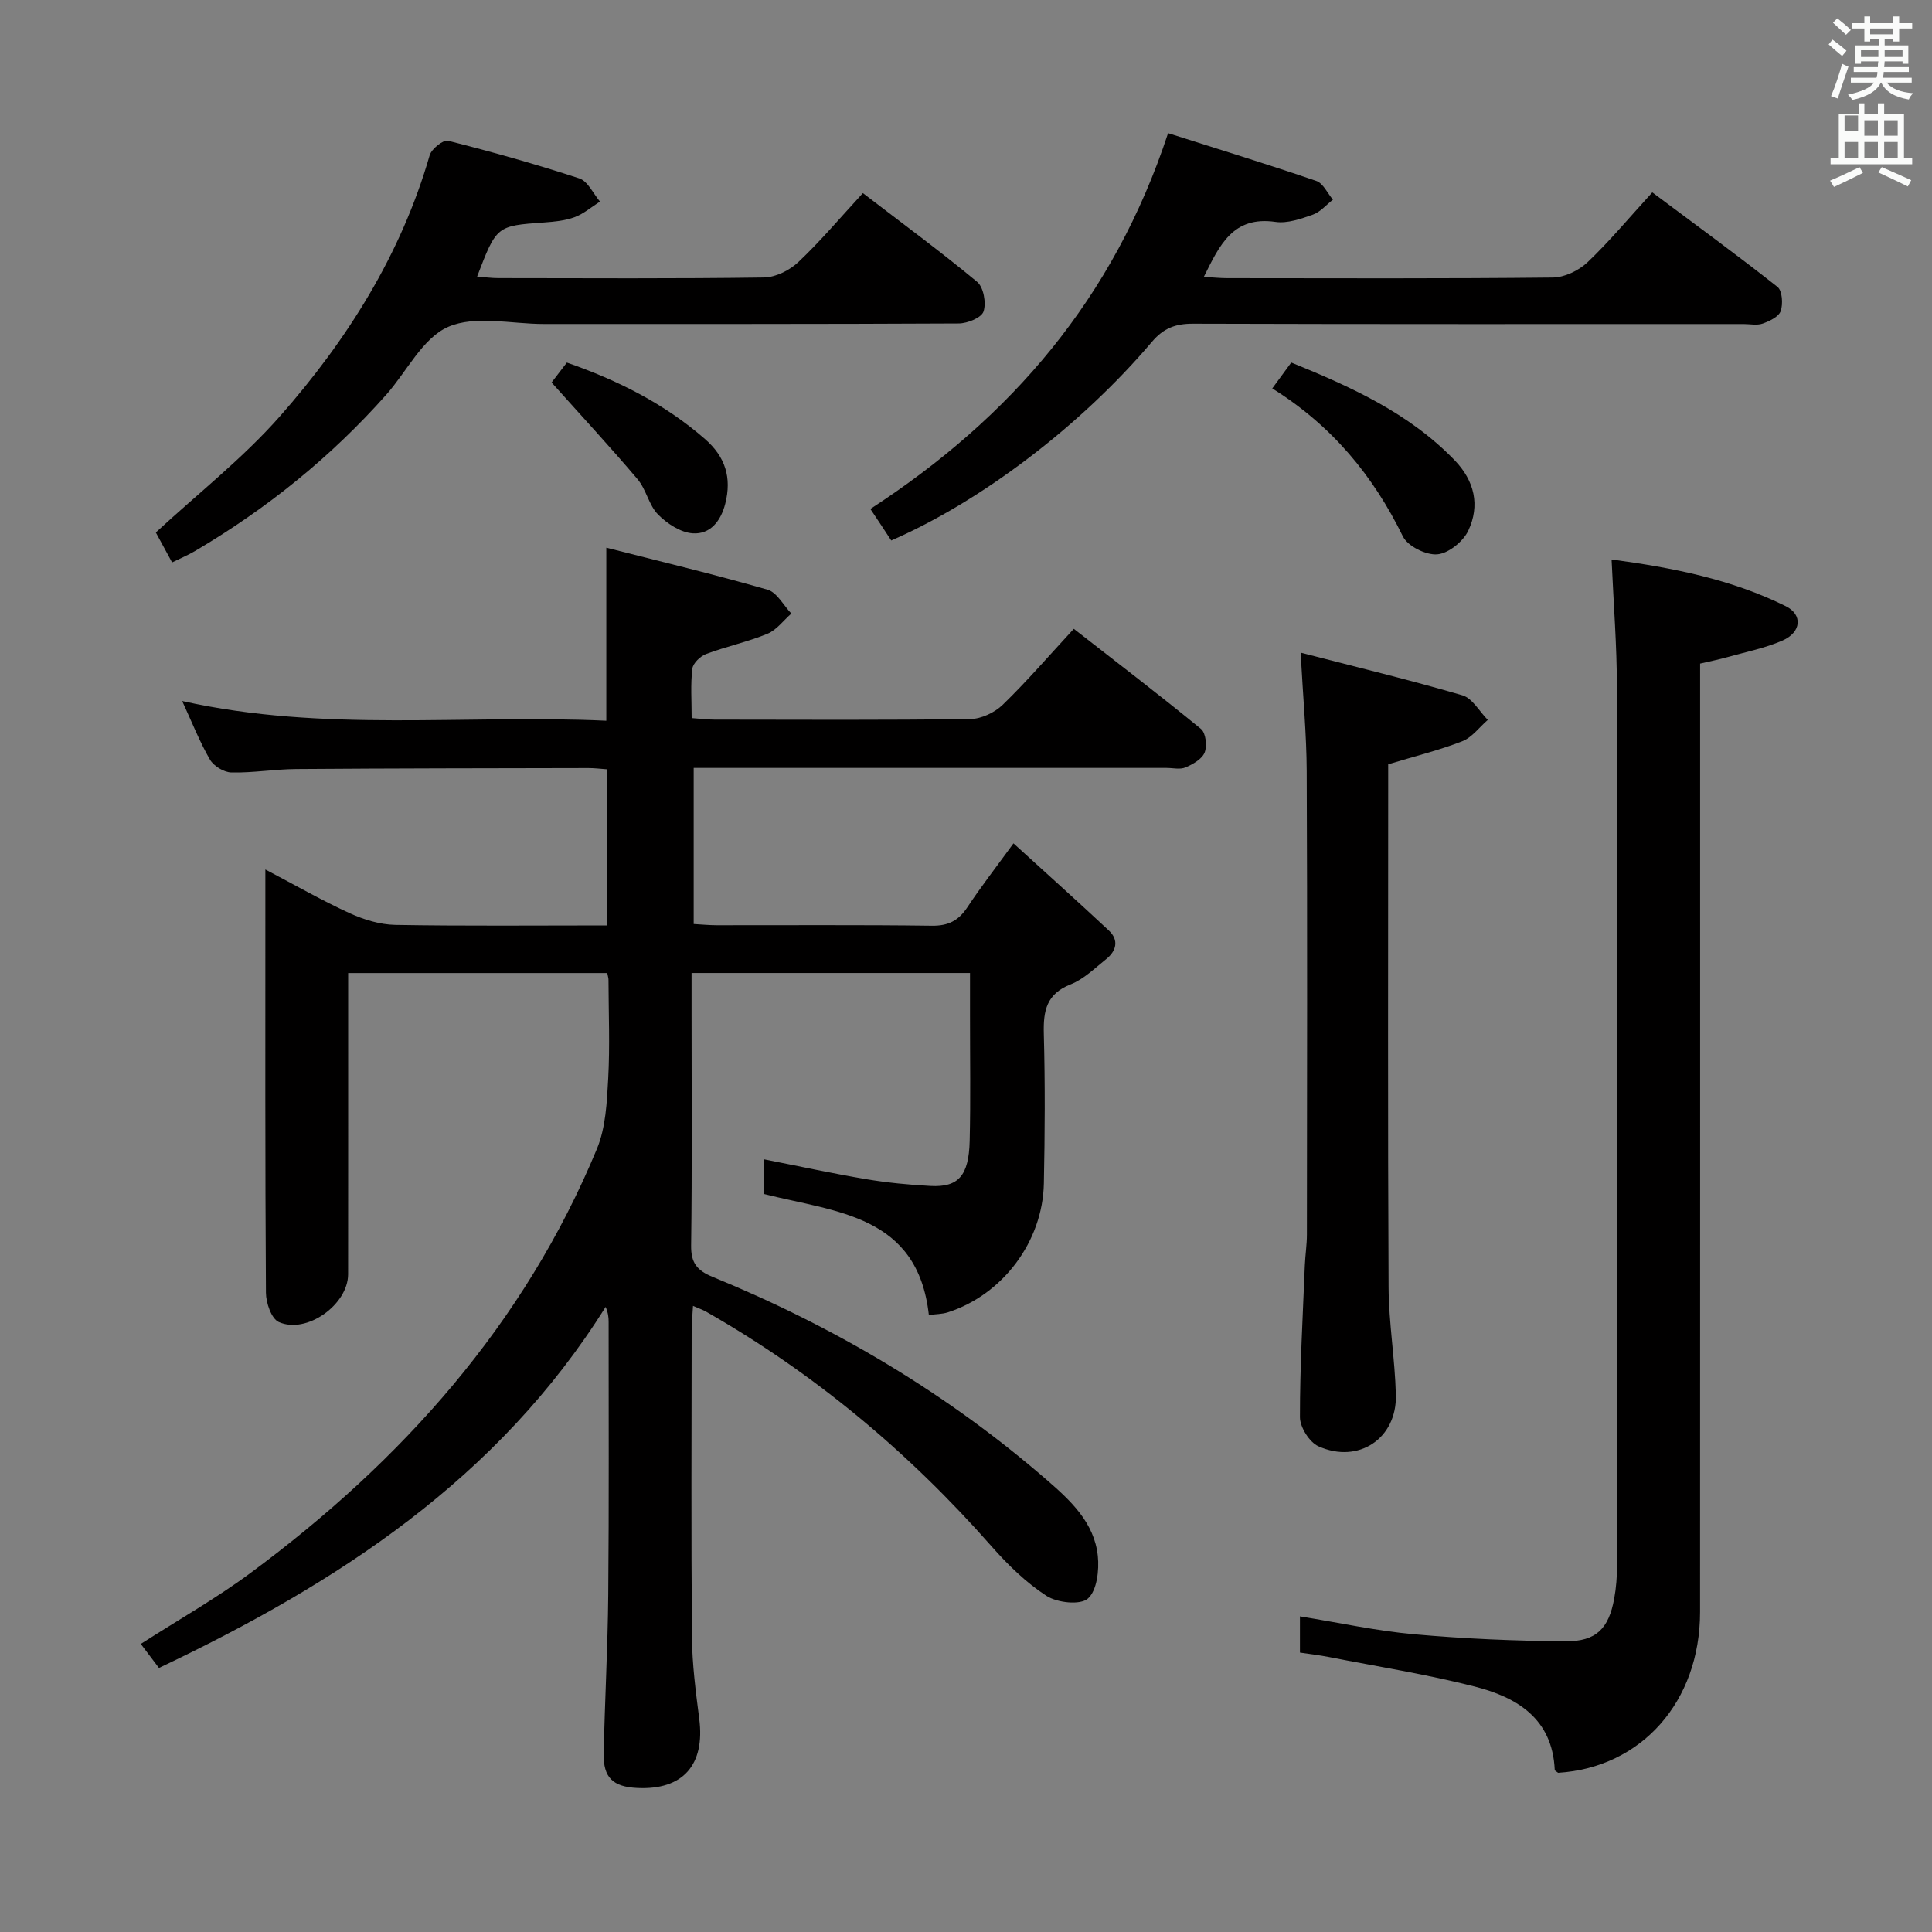 <svg enable-background="new 0 0 400 400" viewBox="0 0 400 400" xmlns="http://www.w3.org/2000/svg"><rect x="0" y="0" width="400" height="400" fill="#808080" stroke="none"/><path d="m378.6 9.2.8-1c.9.7 1.9 1.4 2.9 2.3l-.9 1.1c-1.1-.9-2-1.7-2.8-2.4zm.5 10.7c.9-2.1 1.6-4.3 2.3-6.7.4.2.8.4 1.3.6-.7 2.1-1.5 4.3-2.2 6.6zm.4-15.2.9-.9c1 .8 2 1.6 2.8 2.4l-1 1c-1-.9-1.9-1.8-2.7-2.5zm12.5-1.3h1.2v1.4h2.7v1.1h-2.7v2.7h-1.2v-.5h-1.8v1.3h4.9v3.8h-1.2v-.5h-3.7c0 .4-.1.9-.1 1.2h5.1v1h-5.2c0 .5-.1.9-.2 1.2h6v1h-5.2c1.1 1.3 2.9 2 5.5 2.2-.4.4-.7.8-.9 1.3-2.9-.5-4.8-1.6-5.7-3.5h-.1c-.8 1.7-2.7 2.9-5.9 3.6-.2-.4-.6-.8-.9-1.1 2.8-.6 4.6-1.4 5.4-2.5h-4.8v-1h5.3c.1-.3.2-.7.2-1.2h-4.9v-1h5c0-.4 0-.8.1-1.2h-3.6v.5h-1.2v-3.8h4.9v-1.3h-1.8v.5h-1.2v-2.7h-2.6v-1.1h2.6v-1.4h1.2v1.4h4.7v-1.4zm-6.7 8.4h3.6c0-.4 0-.9 0-1.4h-3.6zm1.9-4.7h4.7v-1.2h-4.7zm6.7 3.3h-3.7v1.4h3.7z" fill="#fafbfa"/><path d="m384.7 21.4h1.3v2.2h2.8v-2.2h1.3v2.2h4.1v9.1h1.7v1.3h-16.9v-1.3h1.7v-9.1h4.1v-2.2zm.3 13.2.7 1.2c-1.8.9-3.8 1.9-6 2.9-.2-.4-.5-.8-.8-1.3 2.4-1 4.4-2 6.1-2.8zm-3.1-7.5h2.8v-3.2h-2.8v4.2zm0 5.6h2.8v-3.3h-2.8zm4.1-4.6h2.8v-3.2h-2.8zm0 4.6h2.8v-3.3h-2.8zm3.6 1.9c2.1.9 4.1 1.8 6.1 2.7l-.7 1.3c-2.2-1.1-4.2-2-6.1-2.9zm3.3-9.7h-2.8v3.2h2.8zm-2.8 7.8h2.8v-3.3h-2.8z" fill="#fafbfa"/><g fill="#010000"><path d="m158.21 247.21c0-2.43 0-4.73 0-7.18 7.18 1.41 14.11 2.92 21.09 4.1 4.4.74 8.88 1.17 13.35 1.41 5.76.31 7.93-2.09 8.11-9.3.21-8.66.06-17.33.07-25.99 0-2.81 0-5.61 0-8.8-19.26 0-38.13 0-57.65 0v8.41c0 16 .12 31.99-.09 47.99-.05 3.61 1.2 5.18 4.44 6.51 25.26 10.35 48.5 24.1 69.17 42.02 4.91 4.25 9.87 8.84 10.59 15.76.31 2.96-.18 7.18-2.06 8.83-1.58 1.39-6.34.87-8.56-.56-4.24-2.75-8.02-6.44-11.39-10.27-17.08-19.41-36.62-35.77-59.1-48.58-.69-.39-1.46-.65-2.7-1.19-.11 1.98-.28 3.55-.28 5.13-.02 21.16-.12 42.32.06 63.49.05 5.63.79 11.27 1.51 16.87 1.23 9.55-3.37 14.79-12.85 14.32-4.99-.24-7.03-2.12-6.93-7.08.22-10.98.84-21.95.94-32.93.17-18.83.07-37.66.08-56.49 0-.92-.09-1.85-.62-3.1-22.23 35.56-55.44 57.18-92.48 74.75-1.31-1.74-2.48-3.28-3.76-4.97 7.77-4.99 15.58-9.41 22.74-14.71 31.31-23.18 56.62-51.4 71.7-87.8 1.83-4.42 2.06-9.63 2.33-14.52.37-6.81.08-13.66.06-20.49 0-.33-.11-.65-.25-1.38-17.63 0-35.33 0-53.65 0v5.38c0 19 .01 37.99-.01 56.99 0 6.27-8.58 12.45-14.35 9.88-1.53-.68-2.65-3.97-2.66-6.07-.18-26.99-.12-53.99-.12-80.98 0-1.93 0-3.86 0-6.64 6.32 3.32 11.77 6.45 17.46 9.05 2.92 1.33 6.26 2.36 9.43 2.42 14.47.25 28.95.11 43.8.11 0-10.92 0-21.46 0-32.33-1.26-.09-2.54-.25-3.82-.25-20.16.04-40.32.05-60.48.2-4.48.03-8.95.81-13.42.71-1.54-.03-3.66-1.32-4.44-2.66-2.14-3.69-3.71-7.71-5.75-12.13 29.33 6.56 58.51 2.72 87.81 4.08 0-11.77 0-23.14 0-35.83 11.18 2.85 22.35 5.52 33.38 8.7 1.96.56 3.3 3.24 4.93 4.94-1.64 1.43-3.06 3.41-4.96 4.19-4.1 1.69-8.51 2.62-12.68 4.18-1.21.45-2.73 1.92-2.86 3.06-.39 3.26-.14 6.59-.14 10.21 1.82.13 3.26.32 4.7.32 17.66.02 35.33.12 52.99-.12 2.28-.03 5.05-1.34 6.72-2.96 4.99-4.84 9.54-10.13 14.71-15.72 8.93 6.97 17.75 13.7 26.33 20.73 1 .82 1.3 3.51.76 4.87-.54 1.37-2.42 2.43-3.95 3.09-1.13.49-2.63.11-3.96.11-30.66 0-61.32 0-91.98 0-1.83 0-3.65 0-5.9 0v32.32c1.59.09 3.21.25 4.82.25 14.83.02 29.66-.1 44.49.1 3.42.05 5.54-1.07 7.37-3.84 2.73-4.14 5.78-8.06 9.53-13.21 6.87 6.26 13.37 12.08 19.74 18.04 2.17 2.04 1.54 4.27-.6 5.97-2.34 1.86-4.6 4.12-7.3 5.18-5.02 1.97-5.69 5.48-5.56 10.23.28 10.32.22 20.66.01 30.99-.24 12.06-8.54 23.04-19.89 26.69-1.2.38-2.53.36-3.92.55-2.32-20.75-19.12-21.26-34.1-25.05z"/><path d="m333.66 115.83c12.71 1.72 24.83 4.1 36.08 9.68 3.52 1.75 3.22 5.39-.68 7.1-3.61 1.58-7.58 2.36-11.41 3.44-1.74.49-3.52.84-5.66 1.34v6.01c0 63.45.01 126.91-.01 190.36-.01 18.55-12.12 32.2-29.39 33.28-.24-.21-.69-.41-.7-.62-.48-10.62-7.82-15.02-16.61-17.25-9.92-2.53-20.08-4.13-30.14-6.1-1.93-.38-3.88-.6-6-.92 0-2.52 0-4.79 0-7.5 8.07 1.3 15.83 3.01 23.68 3.71 10.41.93 20.89 1.38 31.35 1.45 6.33.04 8.9-2.65 10.03-8.82.42-2.27.59-4.62.59-6.93.03-60.62.07-121.24-.03-181.87 0-8.5-.68-16.97-1.1-26.36z"/><path d="m180.2 105.37c29.19-18.97 50.37-43.61 61.64-77.8 10.35 3.29 20.57 6.43 30.69 9.89 1.42.49 2.31 2.55 3.44 3.88-1.38 1.06-2.6 2.55-4.16 3.1-2.47.87-5.27 1.86-7.74 1.5-8.84-1.27-11.57 4.84-14.83 11.38 1.85.11 3.3.26 4.75.27 22.5.02 45 .11 67.49-.13 2.44-.03 5.38-1.44 7.19-3.15 4.56-4.34 8.61-9.22 13.42-14.48 8.79 6.56 17.48 12.91 25.92 19.57.99.78 1.17 3.52.67 4.99-.4 1.18-2.3 2.09-3.72 2.6-1.18.42-2.64.1-3.97.1-38 0-76 .05-113.99-.07-3.63-.01-6.11.92-8.52 3.77-14.75 17.4-35.37 33.02-53.96 41.11-1.28-1.97-2.62-3.99-4.32-6.53z"/><path d="m98.78 57.26c1.54.12 2.98.32 4.41.32 18.32.02 36.65.13 54.97-.13 2.43-.04 5.34-1.49 7.15-3.21 4.58-4.33 8.66-9.18 13.34-14.26 8 6.14 16.01 12.03 23.65 18.37 1.34 1.11 1.92 4.37 1.33 6.14-.42 1.29-3.33 2.47-5.14 2.48-28.65.15-57.3.1-85.96.11-6.66 0-14.15-1.85-19.75.6-5.3 2.33-8.55 9.24-12.81 14.04-11.47 12.93-24.78 23.64-39.66 32.4-1.41.83-2.93 1.46-4.68 2.32-1.3-2.39-2.47-4.54-3.37-6.2 8.76-8.1 18.01-15.34 25.65-24 13.95-15.82 25.11-33.51 31.05-54.09.38-1.32 2.81-3.26 3.8-3.01 9.14 2.31 18.23 4.86 27.19 7.8 1.76.58 2.87 3.14 4.27 4.79-1.74 1.11-3.36 2.53-5.25 3.23-1.99.74-4.22.94-6.36 1.1-9.79.7-9.8.67-13.83 11.2z"/><path d="m269.28 135.12c11.53 2.98 22.59 5.65 33.5 8.84 2.07.61 3.51 3.34 5.25 5.09-1.75 1.51-3.26 3.63-5.29 4.42-4.74 1.85-9.72 3.07-15.33 4.77v4.81c0 34.47-.1 68.95.08 103.42.04 7.45 1.32 14.88 1.51 22.34.23 9.01-7.74 14.35-16.03 10.63-1.87-.84-3.83-3.96-3.83-6.03-.01-10.47.59-20.93 1.01-31.4.09-2.15.43-4.3.43-6.45.03-31.98.1-63.95-.04-95.93-.04-7.62-.76-15.23-1.26-24.51z"/><path d="m263.41 80.42c1.52-2.07 2.59-3.53 3.93-5.36 12.28 5 24.29 10.39 33.78 20.18 4.19 4.32 5.33 9.41 2.87 14.63-1.06 2.25-4.09 4.7-6.42 4.9-2.32.2-6.13-1.69-7.12-3.72-6.16-12.59-14.7-22.93-27.04-30.63z"/><path d="m114.2 79.19c.69-.9 1.89-2.46 3.16-4.12 10.56 3.67 20.24 8.53 28.61 15.84 4.19 3.66 5.56 7.96 4.19 13.36-.93 3.67-3.15 6.38-6.72 6.15-2.52-.16-5.34-2.01-7.21-3.91-1.9-1.93-2.43-5.16-4.21-7.27-5.64-6.66-11.57-13.06-17.82-20.05z"/></g></svg>